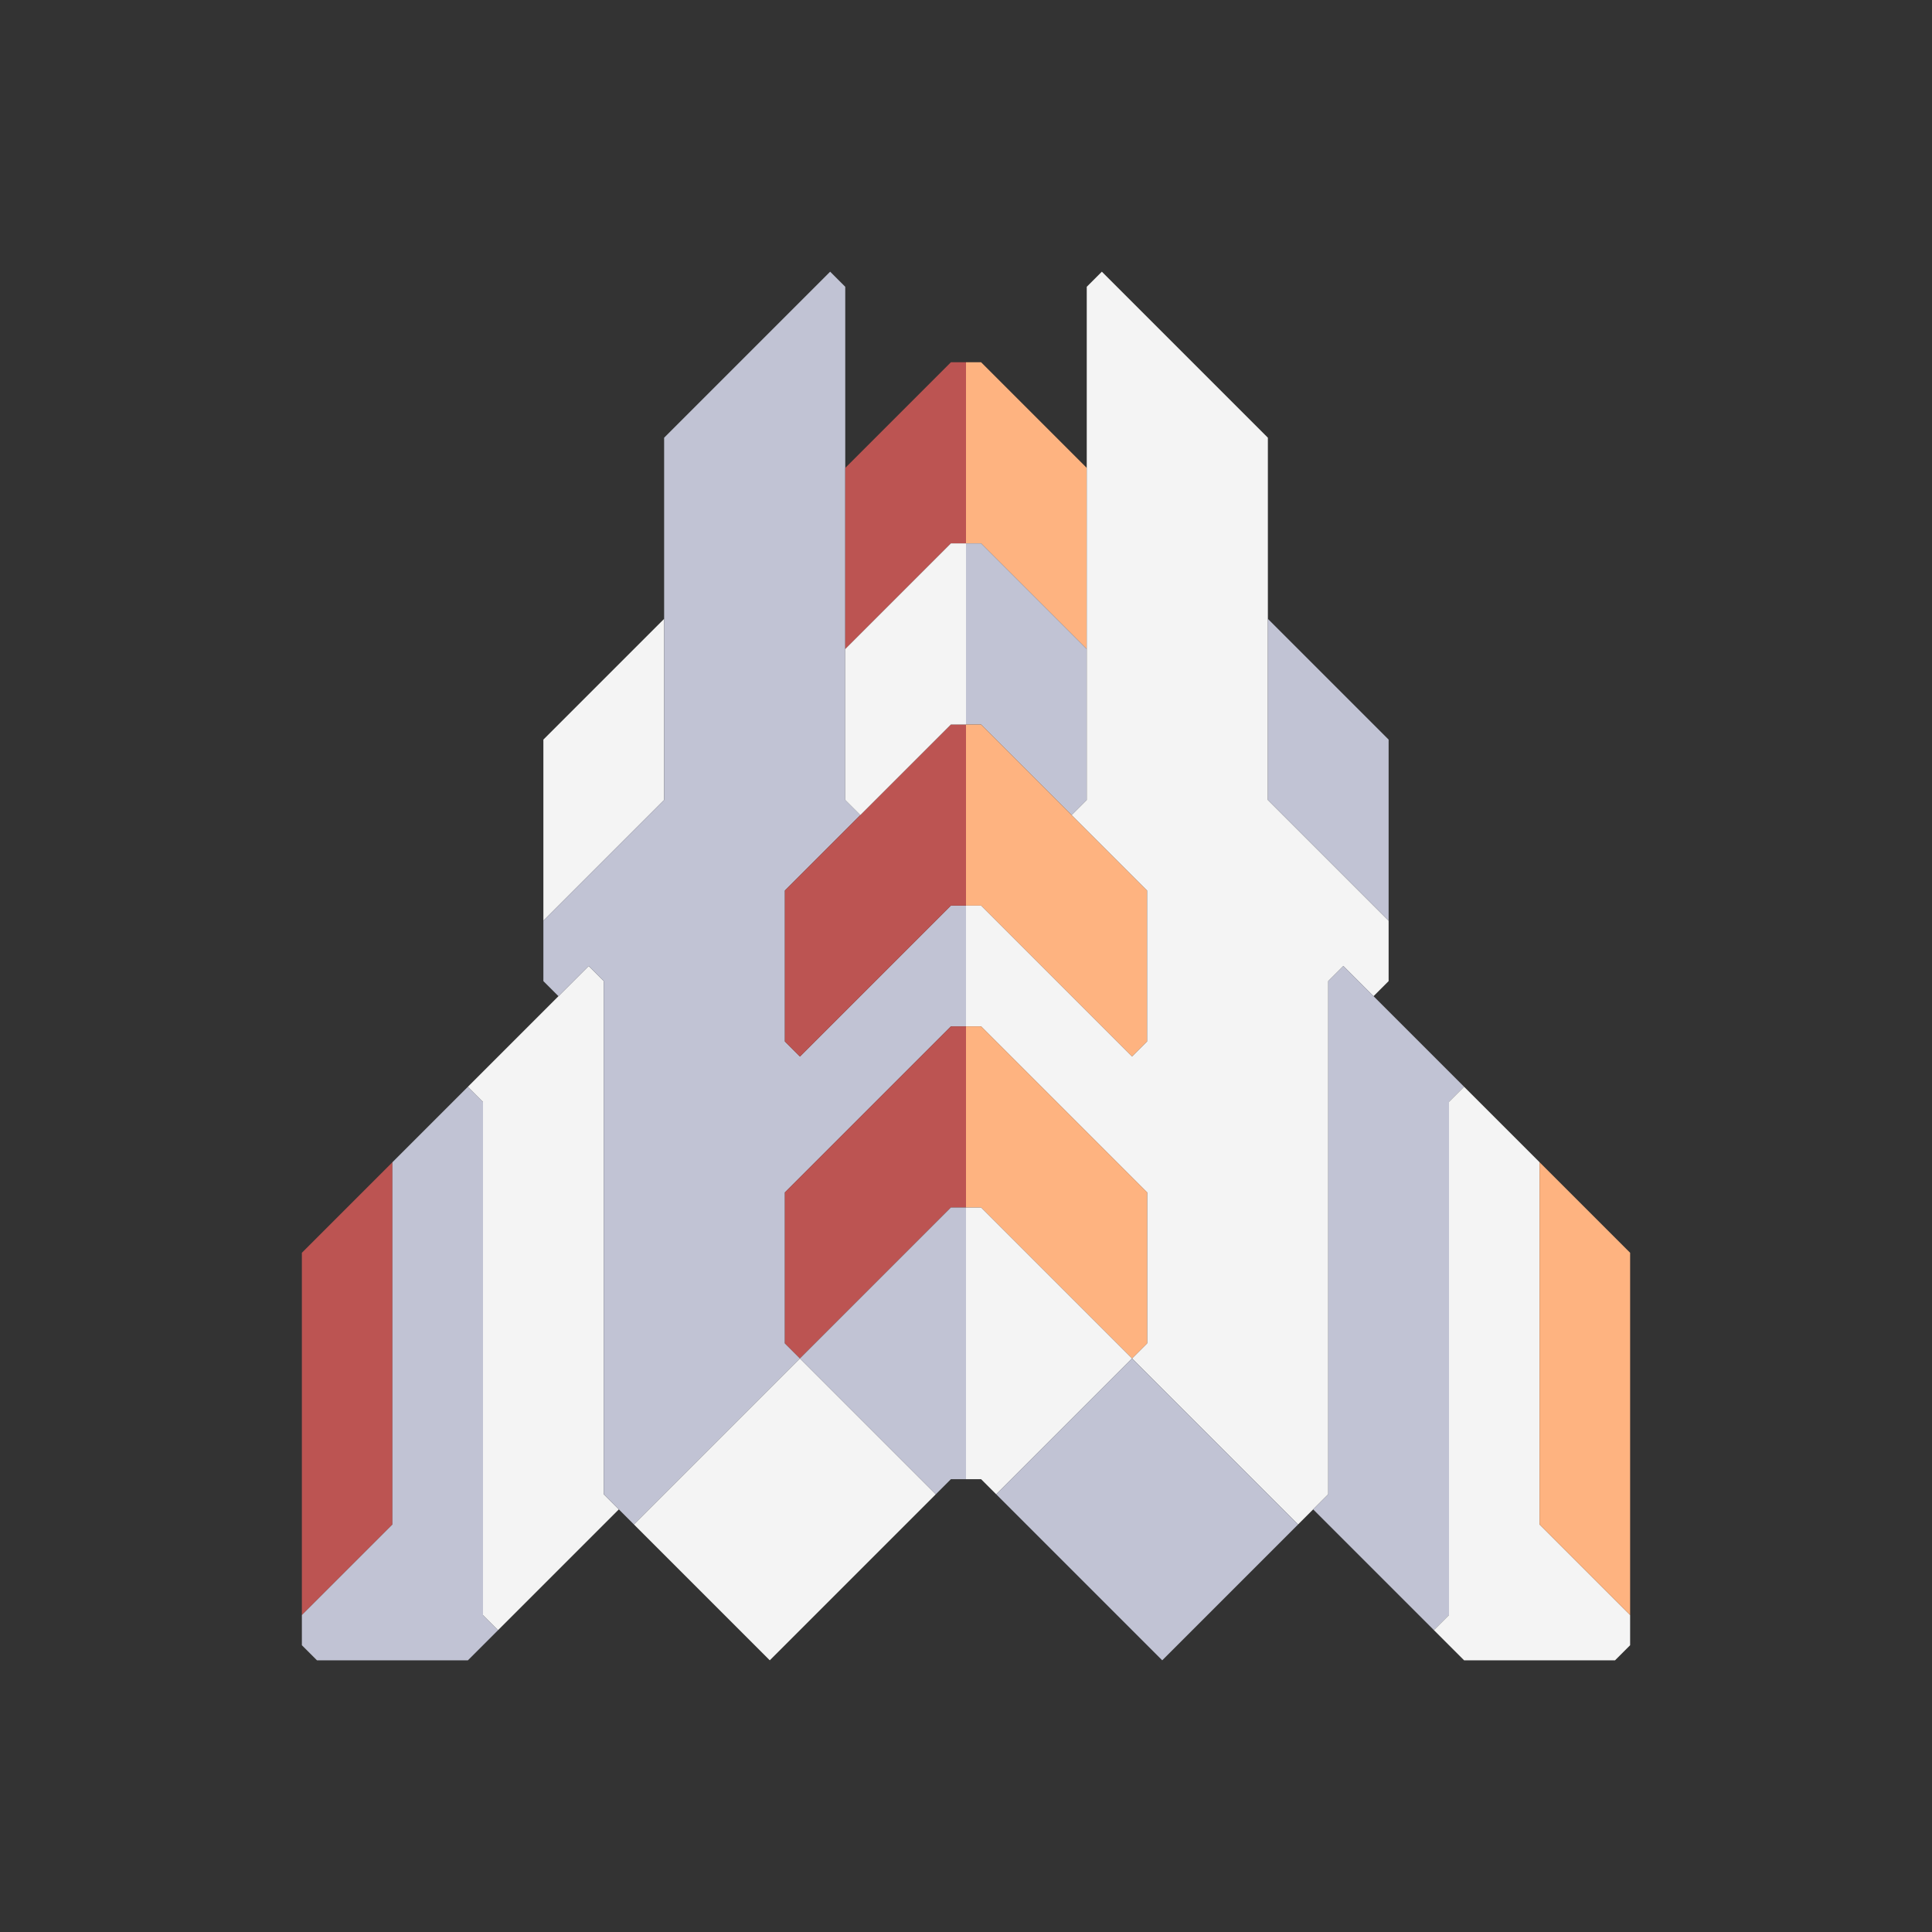 <svg xmlns="http://www.w3.org/2000/svg" width="64" height="64" style="fill-opacity:1;color-rendering:auto;color-interpolation:auto;text-rendering:auto;stroke:#000;stroke-linecap:square;stroke-miterlimit:10;shape-rendering:auto;stroke-opacity:1;fill:#000;stroke-dasharray:none;font-weight:400;stroke-width:1;font-family:&quot;Dialog&quot;;font-style:normal;stroke-linejoin:miter;font-size:12px;stroke-dashoffset:0;image-rendering:auto">
    <rect width="100%" height="100%" fill="#333333" stroke="none"/>
    <g style="stroke-linecap:round;fill:#bc5452;stroke:#bc5452">
        <path stroke="none" d="M10 53.5v-12l3-3v12Z" style="stroke:none"/>
    </g>
    <g stroke="none" style="stroke-linecap:round;fill:#c1c3d4;stroke:#c1c3d4">
        <path d="m10.5 55-.5-.5v-1l3-3v-12l2.5-2.5.5.5v17l.5.5-1 1Z" style="stroke:none"/>
        <path d="m16.5 54-.5-.5v-17l-.5-.5 4-4 .5.5v17l.5.5ZM18 30.5v-6l4-4v6Z" style="fill:#f4f4f4;stroke:none"/>
        <path d="m18.5 33-.5-.5v-2l4-4v-12L27.5 9l.5.5v17l.5.5-2.5 2.5v5l.5.5 5-5h.5v4h-.5L26 39.5v5l.5.5-5.5 5.5-1-1v-17l-.5-.5Z" style="stroke:none"/>
        <path d="m21 50.5 5.5-5.5 4.5 4.5-5.5 5.5Z" style="fill:#f4f4f4;stroke:none"/>
        <path d="m26.5 35-.5-.5v-5l5.5-5.5h.5v6h-.5Zm0 10-.5-.5v-5l5.5-5.5h.5v6h-.5Z" style="fill:#bc5452;stroke:none"/>
        <path d="m26.5 45 5-5h.5v9h-.5l-.5.5Z" style="stroke:none"/>
        <path d="M28 21.5v-6l3.5-3.5h.5v6h-.5Z" style="fill:#bc5452;stroke:none"/>
        <path d="m28.5 27-.5-.5v-5l3.5-3.5h.5v6h-.5Z" style="fill:#f4f4f4;stroke:none"/>
        <path d="M36 15.5v6L32.5 18H32v-6h.5Z" style="fill:#feb380;stroke:none"/>
        <path d="M36 21.5v5l-.5.5-3-3H32v-6h.5Z" style="stroke:none"/>
        <path d="M38 29.5v5l-.5.5-5-5H32v-6h.5Z" style="fill:#feb380;stroke:none"/>
        <path d="m37.5 35 .5-.5v-5L35.5 27l.5-.5v-17l.5-.5 5.5 5.5v12l4 4v2l-.5.5-1-1-.5.5v17l-1 1-5.5-5.5.5-.5v-5L32.5 34H32v-4h.5Z" style="fill:#f4f4f4;stroke:none"/>
        <path d="M38 39.5v5l-.5.5-5-5H32v-6h.5Z" style="fill:#feb380;stroke:none"/>
        <path d="M37.5 45 33 49.5l-.5-.5H32v-9h.5Z" style="fill:#f4f4f4;stroke:none"/>
        <path d="m33 49.5 4.5-4.5 5.5 5.5-4.5 4.5Zm13-25v6l-4-4v-6ZM48.5 36l-.5.5v17l-.5.5-4-4 .5-.5v-17l.5-.5Z" style="stroke:none"/>
        <path d="M51 38.5v12l3 3v1l-.5.5h-5l-1-1 .5-.5v-17l.5-.5Z" style="fill:#f4f4f4;stroke:none"/>
        <path d="M54 41.5v12l-3-3v-12Z" style="fill:#feb380;stroke:none"/>
    </g>
</svg>
